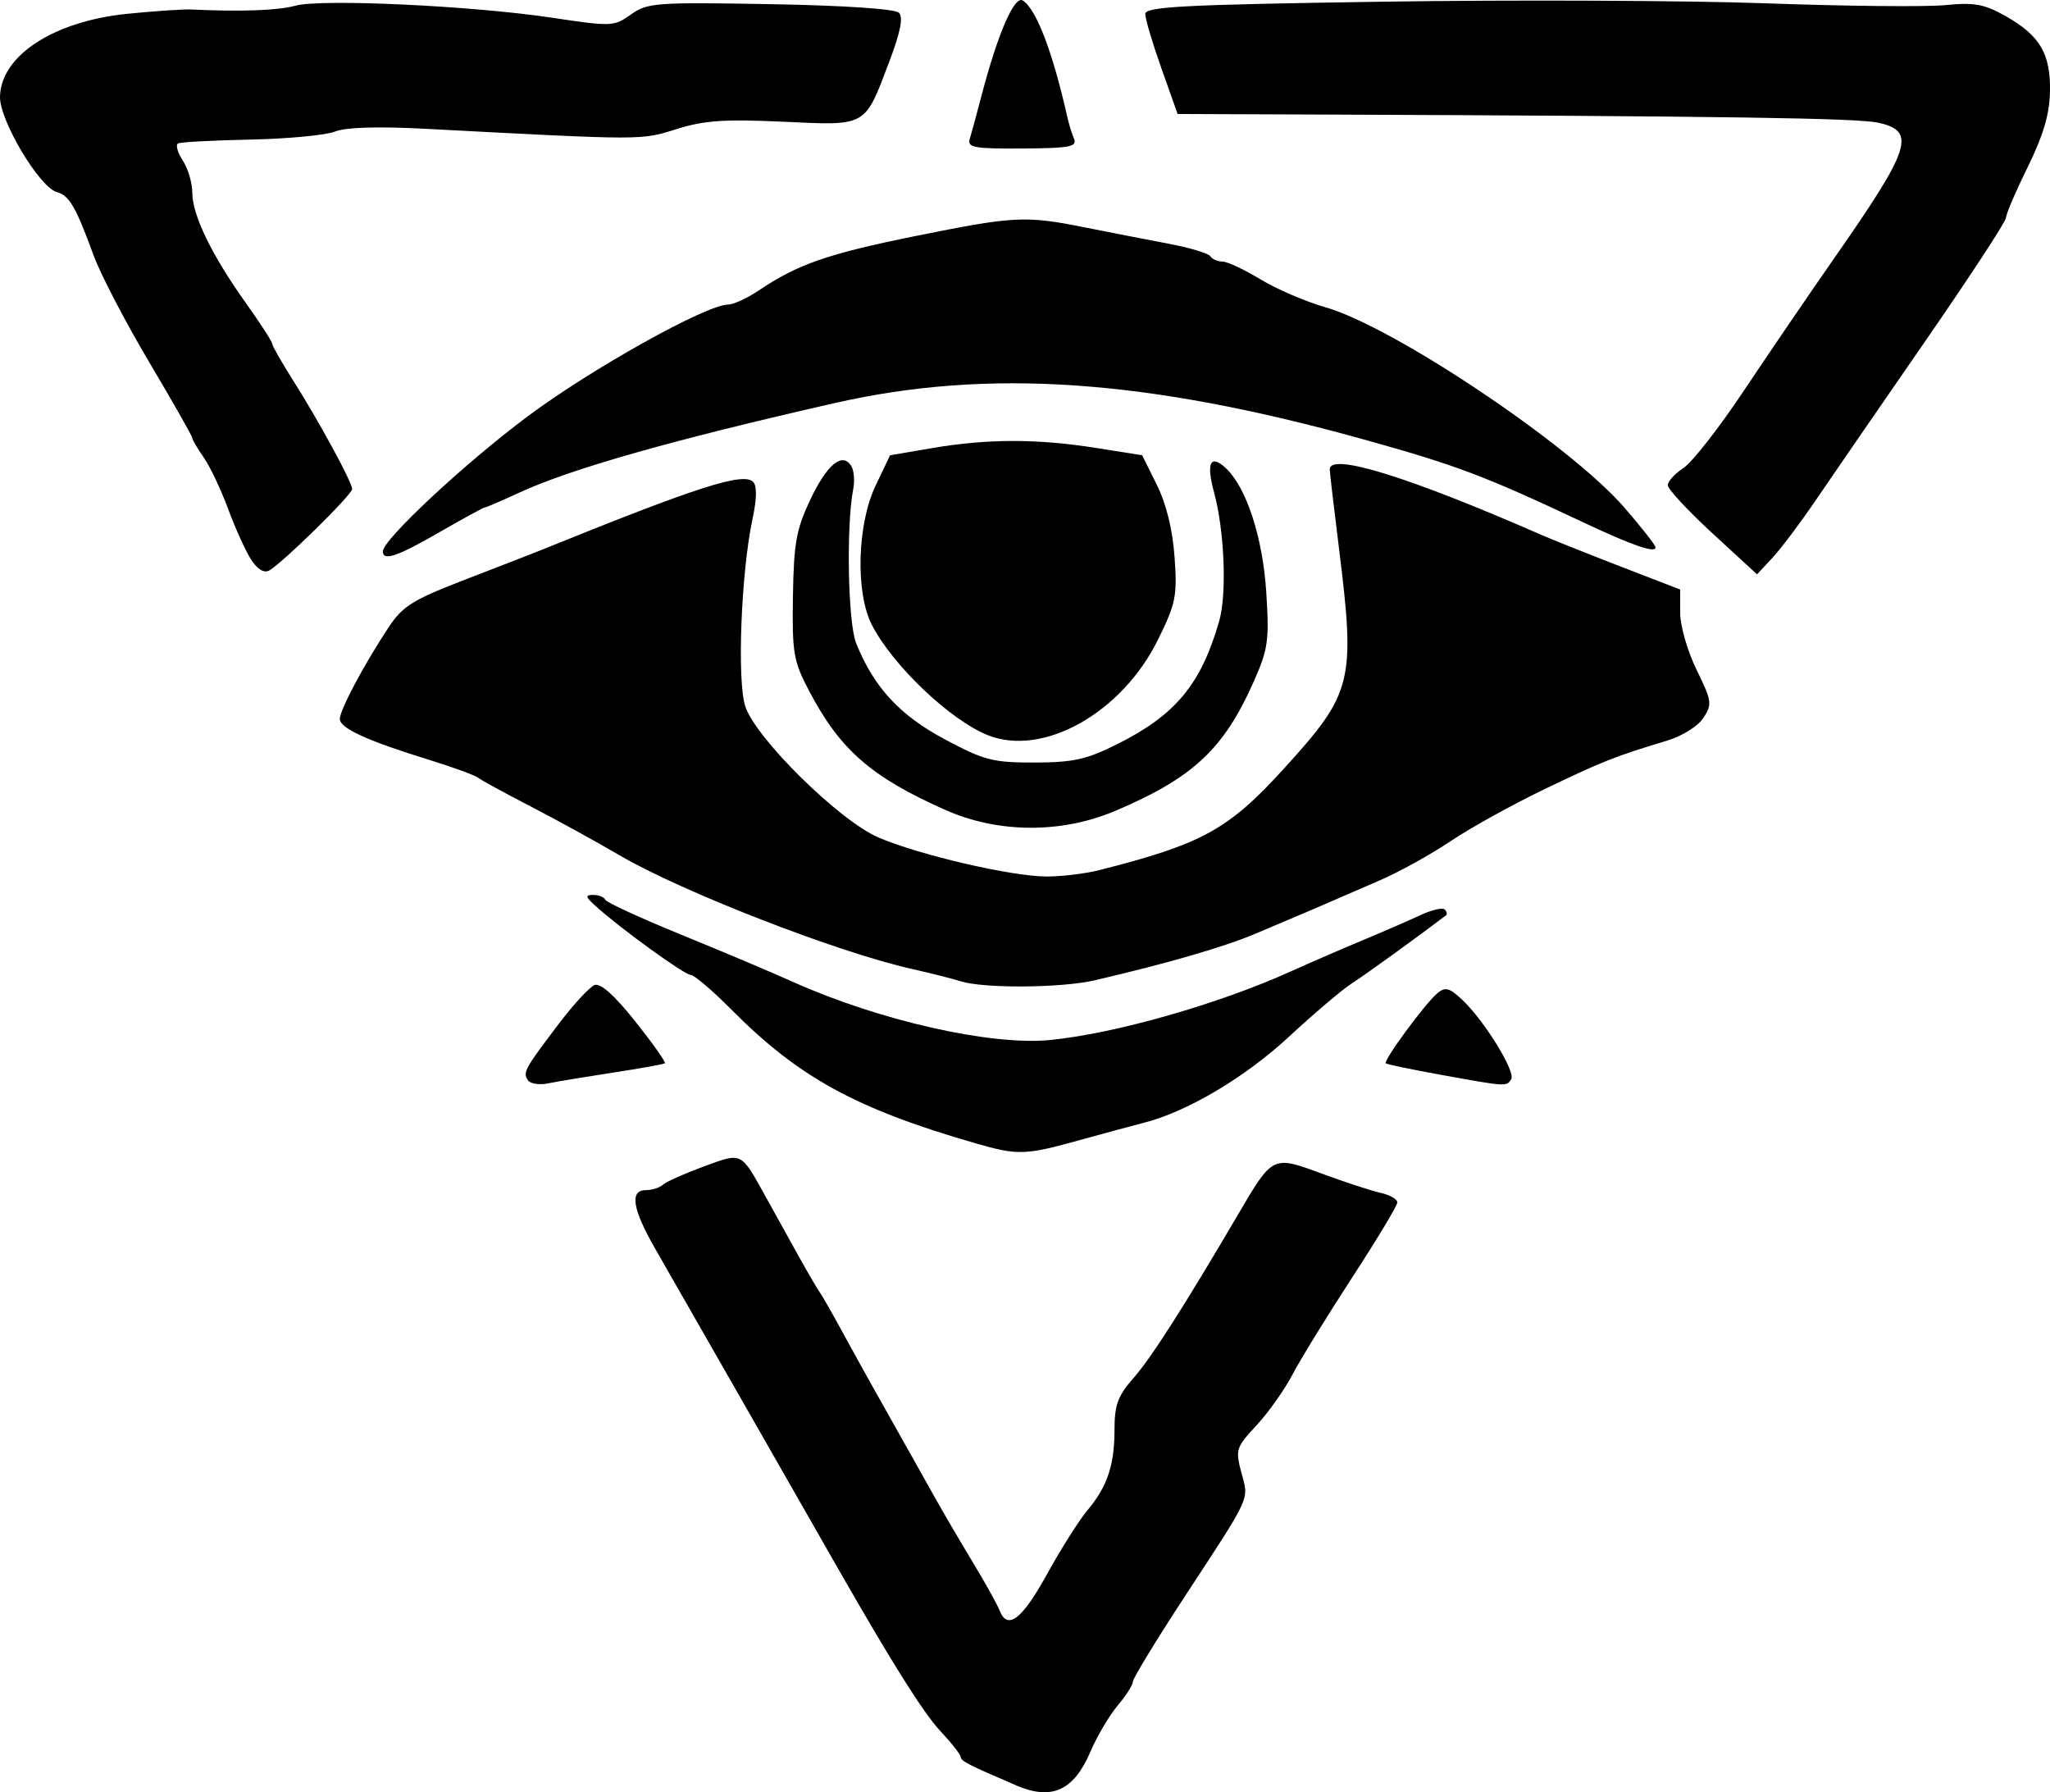 <?xml version="1.0" encoding="UTF-8" standalone="no"?>
<!-- Created with Inkscape (http://www.inkscape.org/) -->

<svg
   width="88.219mm"
   height="77.109mm"
   viewBox="0 0 88.219 77.109"
   version="1.1"
   id="svg1"
   xml:space="preserve"
   inkscape:version="1.4 (86a8ad7, 2024-10-11)"
   sodipodi:docname="Opening.svg"
   xmlns:inkscape="http://www.inkscape.org/namespaces/inkscape"
   xmlns:sodipodi="http://sodipodi.sourceforge.net/DTD/sodipodi-0.dtd"
   xmlns="http://www.w3.org/2000/svg"
   xmlns:svg="http://www.w3.org/2000/svg"><sodipodi:namedview
     id="namedview1"
     pagecolor="#505050"
     bordercolor="#eeeeee"
     borderopacity="1"
     inkscape:showpageshadow="0"
     inkscape:pageopacity="0"
     inkscape:pagecheckerboard="0"
     inkscape:deskcolor="#505050"
     inkscape:document-units="mm"
     inkscape:zoom="1.4396184"
     inkscape:cx="77.798394"
     inkscape:cy="113.22445"
     inkscape:window-width="1920"
     inkscape:window-height="1010"
     inkscape:window-x="1529"
     inkscape:window-y="-6"
     inkscape:window-maximized="1"
     inkscape:current-layer="layer1" /><defs
     id="defs1" /><g
     inkscape:label="Layer 1"
     inkscape:groupmode="layer"
     id="layer1"
     transform="translate(-59.113,-104.813)"><path
       style="fill:#000000"
       d="m 102.841,181.629 c -2.037,-0.87 -2.381,-1.046 -2.384,-1.215 -10e-4,-0.102 -0.393,-0.603 -0.87,-1.112 -0.732,-0.782 -2.031,-2.843 -4.417,-7.011 -0.25,-0.437 -1.916,-3.354 -3.703,-6.482 -1.787,-3.129 -3.65,-6.385 -4.14,-7.235 -1.002,-1.74 -1.135,-2.554 -0.415,-2.554 0.262,0 0.589,-0.104 0.728,-0.232 0.138,-0.128 0.926,-0.479 1.75,-0.782 1.68,-0.616 1.586,-0.663 2.699,1.344 0.383,0.691 1.01,1.822 1.394,2.514 0.383,0.691 0.783,1.376 0.888,1.521 0.105,0.146 0.548,0.919 0.984,1.72 0.733,1.345 1.475,2.675 2.803,5.027 0.288,0.509 0.822,1.462 1.189,2.117 0.366,0.655 1.101,1.911 1.634,2.791 0.533,0.88 1.046,1.803 1.141,2.051 0.34,0.887 0.964,0.418 2.044,-1.539 0.604,-1.094 1.383,-2.328 1.731,-2.741 0.865,-1.028 1.177,-1.95 1.177,-3.479 0,-1.071 0.142,-1.458 0.815,-2.224 0.769,-0.876 2.166,-3.061 4.518,-7.068 1.478,-2.517 1.47,-2.513 3.589,-1.73 0.986,0.365 2.121,0.736 2.521,0.825 0.4,0.089 0.728,0.275 0.728,0.413 0,0.138 -0.876,1.594 -1.946,3.236 -1.07,1.642 -2.226,3.521 -2.569,4.176 -0.343,0.655 -1.039,1.637 -1.548,2.184 -0.878,0.943 -0.911,1.045 -0.649,2.028 0.324,1.212 0.465,0.904 -2.461,5.373 -1.212,1.852 -2.204,3.48 -2.204,3.618 0,0.138 -0.295,0.602 -0.656,1.031 -0.361,0.429 -0.889,1.323 -1.173,1.986 -0.721,1.683 -1.662,2.11 -3.198,1.454 z m -1.72,-27.616 c -5.172,-1.49 -7.634,-2.838 -10.551,-5.778 -0.806,-0.812 -1.588,-1.477 -1.738,-1.477 -0.266,0 -3.072,-2.034 -4.099,-2.971 -0.431,-0.393 -0.445,-0.468 -0.088,-0.468 0.234,0 0.464,0.093 0.513,0.206 0.049,0.114 1.517,0.789 3.263,1.502 1.746,0.712 3.903,1.623 4.793,2.023 3.725,1.676 8.553,2.767 11.106,2.51 2.814,-0.283 7.256,-1.552 10.363,-2.96 0.765,-0.347 2.134,-0.94 3.043,-1.32 0.909,-0.379 2.044,-0.872 2.522,-1.096 0.478,-0.223 0.944,-0.331 1.036,-0.239 0.092,0.092 0.117,0.205 0.057,0.251 -1.22,0.928 -3.463,2.549 -4.044,2.922 -0.417,0.268 -1.636,1.3 -2.707,2.294 -1.89,1.752 -4.367,3.225 -6.225,3.702 -0.49,0.126 -1.777,0.474 -2.858,0.773 -2.277,0.63 -2.602,0.64 -4.384,0.126 z m -19.299,-2.732 c -0.21,-0.34 -0.133,-0.478 1.358,-2.443 0.623,-0.82 1.307,-1.559 1.52,-1.641 0.256,-0.098 0.853,0.436 1.756,1.57 0.752,0.945 1.323,1.753 1.269,1.795 -0.054,0.042 -1.051,0.221 -2.215,0.399 -1.164,0.178 -2.43,0.387 -2.813,0.466 -0.383,0.079 -0.777,0.013 -0.876,-0.146 z m 39.275,-0.227 c -1.237,-0.225 -2.293,-0.444 -2.347,-0.488 -0.128,-0.104 1.693,-2.582 2.219,-3.018 0.34,-0.282 0.517,-0.235 1.067,0.28 0.947,0.89 2.309,3.096 2.11,3.418 -0.202,0.326 -0.191,0.327 -3.049,-0.192 z m -20.637,-4.018 c -0.364,-0.115 -1.316,-0.356 -2.117,-0.535 -3.19,-0.714 -9.897,-3.323 -12.568,-4.887 -1.019,-0.597 -2.745,-1.546 -3.836,-2.109 -1.091,-0.563 -2.103,-1.115 -2.249,-1.227 -0.146,-0.112 -1.098,-0.46 -2.117,-0.774 -2.66,-0.82 -3.836,-1.359 -3.836,-1.756 0,-0.389 1.034,-2.332 2.096,-3.938 0.612,-0.925 1.031,-1.186 3.337,-2.074 1.45,-0.559 2.875,-1.112 3.166,-1.23 6.815,-2.761 8.761,-3.387 9.189,-2.958 0.168,0.168 0.158,0.725 -0.028,1.594 -0.493,2.299 -0.673,6.968 -0.311,8.065 0.454,1.377 4.037,4.906 5.72,5.635 1.737,0.753 5.774,1.69 7.259,1.684 0.655,-0.002 1.667,-0.125 2.249,-0.273 4.445,-1.128 5.56,-1.742 7.966,-4.386 2.948,-3.24 3.069,-3.729 2.351,-9.488 -0.217,-1.741 -0.395,-3.259 -0.395,-3.373 0,-0.732 3.413,0.326 9.128,2.83 0.437,0.191 1.955,0.796 3.373,1.345 l 2.58,0.997 v 1.008 c 0,0.556 0.317,1.653 0.706,2.447 0.659,1.343 0.678,1.482 0.292,2.071 -0.234,0.357 -0.915,0.782 -1.566,0.978 -2.234,0.672 -2.763,0.882 -5.253,2.077 -1.382,0.664 -3.207,1.674 -4.055,2.244 -0.848,0.571 -2.217,1.329 -3.043,1.685 -0.826,0.356 -1.799,0.778 -2.163,0.938 -0.364,0.16 -0.9,0.39 -1.191,0.511 -0.291,0.121 -1.184,0.499 -1.984,0.841 -1.342,0.572 -3.817,1.29 -6.949,2.016 -1.43,0.331 -4.759,0.355 -5.751,0.041 z m -0.668,-7.375 c -3.203,-1.424 -4.539,-2.595 -5.876,-5.15 -0.658,-1.259 -0.718,-1.613 -0.68,-4.044 0.036,-2.282 0.142,-2.877 0.743,-4.147 0.72,-1.521 1.375,-2.066 1.762,-1.466 0.121,0.187 0.161,0.637 0.09,1.001 -0.307,1.57 -0.229,5.749 0.124,6.63 0.759,1.894 1.871,3.1 3.811,4.136 1.704,0.909 2.074,1.005 3.868,1.001 1.668,-0.003 2.236,-0.13 3.56,-0.792 2.511,-1.256 3.606,-2.578 4.386,-5.296 0.335,-1.168 0.226,-3.886 -0.221,-5.532 -0.343,-1.261 -0.166,-1.655 0.479,-1.071 0.904,0.818 1.617,2.99 1.768,5.383 0.131,2.077 0.079,2.434 -0.557,3.862 -1.279,2.872 -2.605,4.107 -5.927,5.52 -2.324,0.989 -5.056,0.976 -7.331,-0.036 z m 1.818,-3.221 c -1.619,-0.653 -4.082,-2.999 -4.978,-4.741 -0.712,-1.384 -0.633,-4.328 0.16,-5.989 l 0.625,-1.309 1.852,-0.315 c 2.346,-0.399 4.492,-0.399 7.011,1e-5 l 1.984,0.314 0.632,1.274 c 0.408,0.822 0.679,1.926 0.763,3.11 0.119,1.669 0.055,1.991 -0.71,3.545 -1.559,3.167 -4.959,5.071 -7.34,4.111 z m -31.682,-7.536 c -0.234,-0.358 -0.681,-1.339 -0.992,-2.18 -0.311,-0.841 -0.787,-1.846 -1.058,-2.232 -0.27,-0.386 -0.492,-0.764 -0.492,-0.839 0,-0.075 -0.836,-1.545 -1.857,-3.266 -1.022,-1.721 -2.096,-3.785 -2.388,-4.585 -0.76,-2.083 -1.051,-2.585 -1.579,-2.724 -0.747,-0.195 -2.472,-3.088 -2.449,-4.106 0.041,-1.772 2.316,-3.249 5.495,-3.567 1.164,-0.116 2.385,-0.199 2.712,-0.184 2.177,0.101 3.755,0.044 4.5,-0.162 1.102,-0.305 7.609,-7.3e-4 11.045,0.516 2.568,0.386 2.668,0.382 3.399,-0.139 0.708,-0.505 1.069,-0.532 6.006,-0.444 3.17,0.056 5.362,0.203 5.529,0.37 0.192,0.192 0.063,0.838 -0.422,2.117 -1.069,2.816 -0.932,2.739 -4.568,2.571 -2.525,-0.116 -3.397,-0.056 -4.588,0.319 -1.535,0.483 -1.361,0.483 -10.854,-0.017 -1.995,-0.105 -3.376,-0.062 -3.836,0.121 -0.396,0.157 -2.029,0.312 -3.63,0.345 -1.601,0.033 -3.006,0.107 -3.123,0.165 -0.117,0.058 -0.028,0.388 0.198,0.733 0.226,0.345 0.411,0.967 0.411,1.381 0,0.966 0.827,2.675 2.285,4.723 0.635,0.892 1.154,1.693 1.154,1.781 0,0.088 0.398,0.787 0.884,1.554 1.135,1.792 2.556,4.403 2.556,4.699 0,0.243 -2.981,3.172 -3.568,3.505 -0.217,0.123 -0.502,-0.045 -0.77,-0.455 z m 62.874,-1.148 c -1.057,-0.972 -1.92,-1.903 -1.918,-2.068 0.002,-0.165 0.308,-0.5 0.68,-0.744 0.372,-0.244 1.533,-1.729 2.58,-3.3 1.047,-1.571 2.808,-4.154 3.914,-5.739 3.292,-4.717 3.53,-5.447 1.892,-5.811 -0.901,-0.201 -6.555,-0.284 -24.043,-0.353 l -6.117,-0.024 -0.696,-1.96 c -0.383,-1.078 -0.696,-2.131 -0.696,-2.339 0,-0.32 1.599,-0.403 10.253,-0.533 5.639,-0.084 13.051,-0.052 16.47,0.071 3.42,0.124 6.888,0.158 7.708,0.077 1.242,-0.123 1.672,-0.046 2.582,0.466 1.487,0.836 1.954,1.631 1.92,3.268 -0.02,0.966 -0.292,1.882 -0.96,3.236 -0.512,1.039 -0.931,2.018 -0.931,2.176 0,0.158 -1.578,2.568 -3.506,5.356 -1.928,2.788 -4.042,5.857 -4.696,6.82 -0.655,0.963 -1.488,2.07 -1.852,2.46 l -0.661,0.71 z m -57.213,0.782 c 0,-0.506 3.519,-3.787 6.238,-5.816 2.733,-2.04 7.687,-4.803 8.61,-4.803 0.233,0 0.827,-0.272 1.321,-0.604 1.679,-1.13 2.969,-1.58 6.697,-2.335 4.314,-0.873 4.771,-0.897 7.355,-0.381 1.059,0.212 2.673,0.526 3.587,0.699 0.914,0.173 1.724,0.416 1.802,0.541 0.077,0.125 0.31,0.227 0.517,0.227 0.208,0 0.945,0.344 1.638,0.765 0.693,0.421 1.95,0.961 2.792,1.201 2.924,0.833 10.514,5.913 12.852,8.6 0.748,0.86 1.36,1.64 1.36,1.734 0,0.26 -0.995,-0.083 -3.043,-1.047 -4.333,-2.04 -5.5,-2.481 -9.525,-3.601 -9.337,-2.598 -16.145,-3.065 -22.754,-1.563 -6.972,1.585 -11.353,2.828 -13.567,3.85 -0.768,0.354 -1.442,0.644 -1.498,0.644 -0.056,0 -0.928,0.476 -1.937,1.058 -1.829,1.055 -2.444,1.263 -2.444,0.83 z m 25.255,-17.74 c 0.07,-0.231 0.299,-1.075 0.509,-1.875 0.697,-2.662 1.412,-4.312 1.772,-4.089 0.579,0.358 1.294,2.227 1.919,5.015 0.065,0.291 0.194,0.712 0.287,0.934 0.144,0.346 -0.182,0.407 -2.223,0.42 -2.066,0.013 -2.374,-0.043 -2.264,-0.405 z"
       id="path1" /></g></svg>
